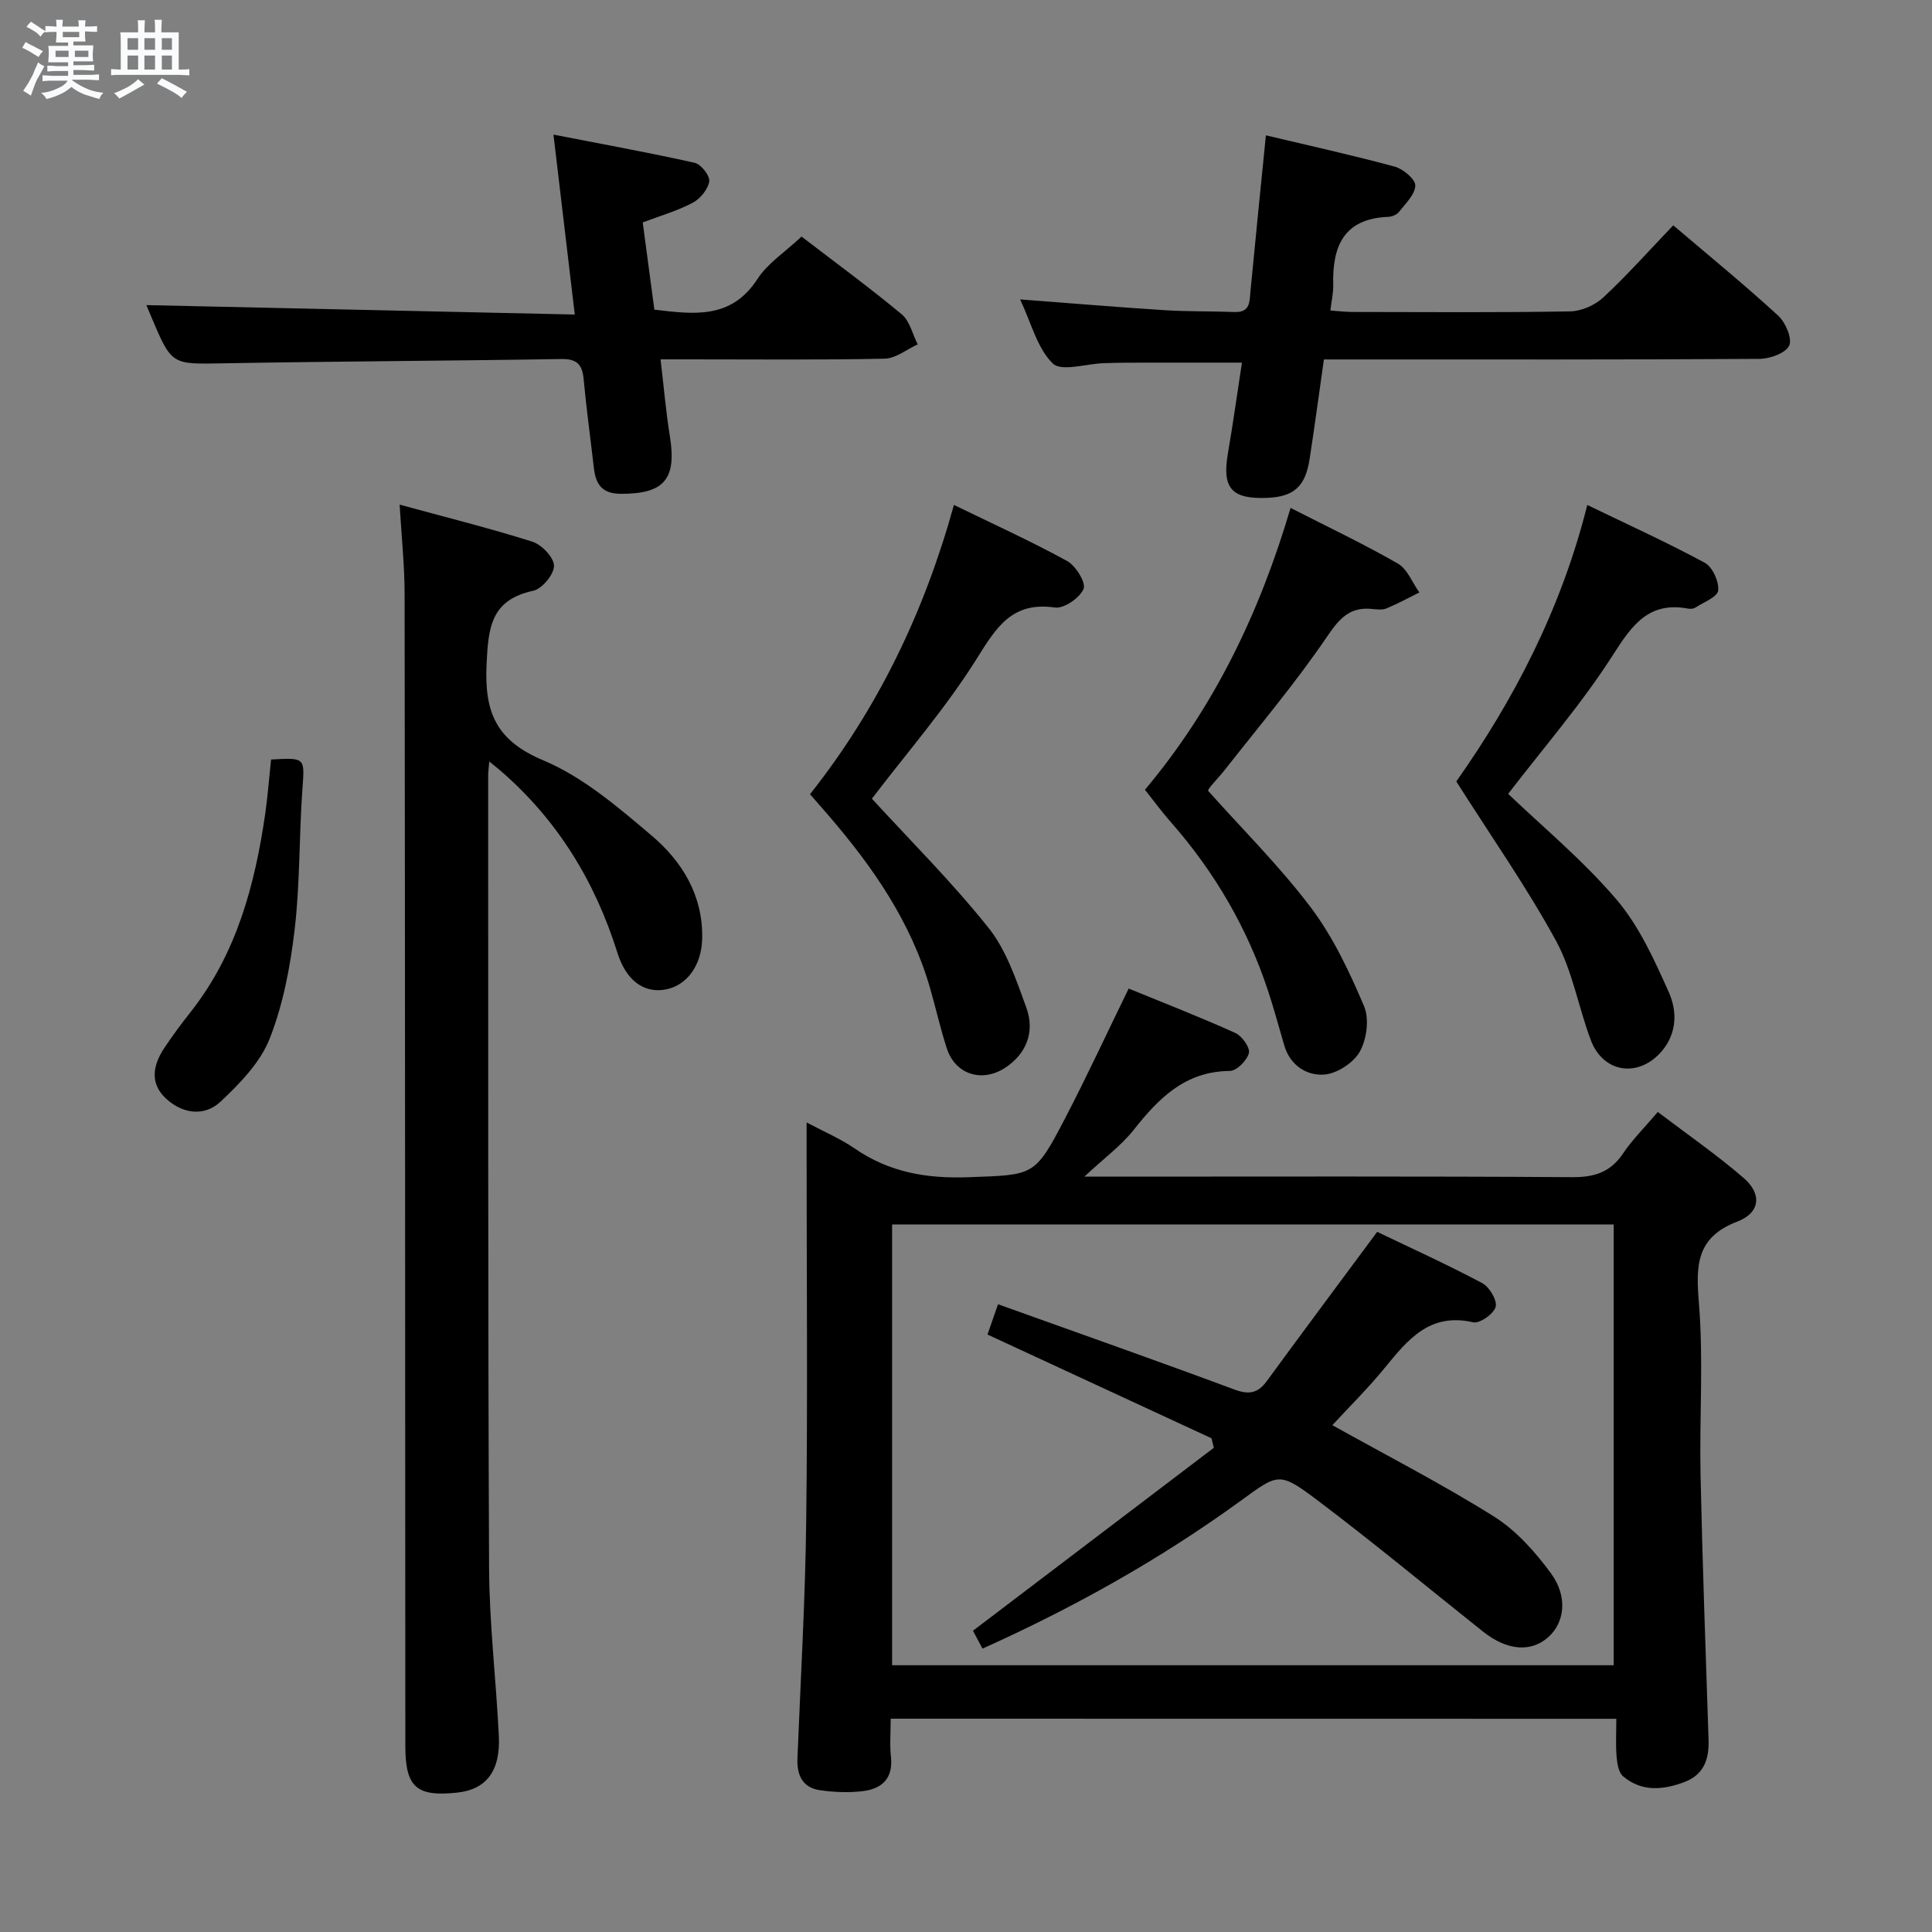 <svg enable-background="new 0 0 400 400" viewBox="0 0 400 400" xmlns="http://www.w3.org/2000/svg"><rect x="0" y="0" width="400" height="400" fill="#808080" stroke="none"/><path d="m6.8 9.5c.6.3 1.3.7 2.1 1.1-.4.4-.7.8-.9 1.2-.7-.4-1.3-.8-1.8-1.1s-1.1-.6-1.6-.8c.2-.4.5-.8.7-1.2.4.2.8.5 1.5.8zm.9 6.9c-.3.6-.5 1.1-.7 1.7s-.4 1.1-.6 1.7c-.6-.4-1.1-.7-1.6-1 .7-1 1.2-1.8 1.5-2.4.3-.5.6-1.1.8-1.7.3-.6.5-1.2.8-1.8.3.3.8.6 1.3.8-.7 1.3-1.2 2.2-1.5 2.7zm.1-11c.4.3 1 .7 1.7 1.1-.5.2-.8.6-1.1 1.1-.5-.6-1-1-1.4-1.2s-.9-.6-1.5-.8c.2-.4.5-.7.9-1.1.5.3.9.6 1.4.9zm10.5 13.1c1 .4 2 .6 3.1.7-.4.4-.7.8-.8 1.3-.9-.2-1.9-.6-3-.9-1-.4-2-.9-2.8-1.6-.5.4-1.1.9-1.9 1.3s-1.9.9-3.3 1.2c-.1-.3-.5-.8-1.1-1.3 1 0 2.1-.3 3.2-.8 1.2-.5 1.9-1 2.3-1.7h-3.2c-.4 0-1 0-2 .1v-1.2c1 0 1.7.1 2 .1h3.3v-1h-2.3c-.2 0-.9 0-2 .1v-1.2c1.2 0 1.9.1 2 .1h2.3v-.8h-4.1c0-.7.1-1.2.1-1.6 0-.5 0-1.1-.1-1.8h4.1v-.7h-2.5c0-.6.1-1.1.1-1.6v-.6h-.5c-.4 0-1 0-1.8.1v-1.3c1.2 0 1.9.1 2.1.1h.2c0-.3 0-.8-.1-1.4h1.4c0 .6-.1 1-.1 1.4h3.4c0-.4 0-.8-.1-1.3h1.5c0 .4-.1.9-.1 1.3.7 0 1.5 0 2.5-.1v1.2c-1 0-1.8-.1-2.5-.1v.6c0 .3 0 .8.1 1.5h-2.5v.8h4.1c0 .7-.1 1.3-.1 1.8s0 1 .1 1.5h-4.1v.8h1.4c.8 0 1.8 0 2.9-.1v1.2c-1 0-1.9-.1-2.8-.1h-1.5v1h3.2c.3 0 1 0 2.1-.1v1.2c-1.1 0-1.8-.1-2.1-.1h-3.4l-.1.1c1.4 1 2.4 1.5 3.4 1.9zm-4.1-6.7v-1.3h-2.7v1.3zm2.2-4.1v-1.1h-3.4v1.1zm1.9 4.1v-1.3h-2.8v1.3z" fill="#fafbfc"/><path d="m37 6.7v2.3 5.4c1 0 1.8 0 2.2-.1v1.3c-.6 0-1.5-.1-2.5-.1h-11.9c-.7 0-1.3 0-1.8.1v-1.3c.5 0 1.1.1 2 .1v-5.2c0-1 0-1.8-.1-2.5h3.7c0-1.3 0-2.1-.1-2.5h1.5c0 .4-.1 1.3-.1 2.5h2.2c0-1.2 0-2.1-.1-2.6h1.5c0 .4-.1 1.3-.1 2.6zm-12.3 13.7c-.3-.4-.7-.8-1.1-1.1 1.1-.4 2.1-.9 2.9-1.3.8-.5 1.5-1 2.1-1.6.4.4.9.8 1.3 1.1-2.5 1.4-4.2 2.4-5.2 2.9zm3.9-10.1v-2.4h-2.2v2.4zm0 4.1v-2.9h-2.2v2.9zm3.5-4.1v-2.4h-2.2v2.4zm0 4.1v-2.9h-2.2v2.9zm.4 2.9 1-1.1c.6.3 1.4.7 2.5 1.3s2 1.1 2.7 1.5c-.4.4-.8.8-1.1 1.3-.8-.8-2.5-1.7-5.1-3zm3.1-7v-2.4h-2.1v2.4zm0 4.1v-2.9h-2.1v2.9z" fill="#fafbfc"/><g fill="#000001"><path d="m184.41 355.84c0 2.93-.22 5.43.05 7.88.49 4.47-1.86 6.63-5.79 7.11-2.93.36-5.99.23-8.92-.19-3.56-.51-4.79-3.09-4.65-6.54.66-16.45 1.62-32.89 1.82-49.35.31-25.32.08-50.64.08-75.96 0-1.82 0-3.64 0-6.4 3.72 1.98 7.04 3.38 9.94 5.38 7.17 4.96 14.96 6.28 23.58 5.96 13.53-.51 13.68-.07 19.95-12.11 4.52-8.68 8.63-17.57 13.21-26.95 7.25 2.97 14.76 5.89 22.09 9.2 1.37.62 3.09 3.04 2.8 4.16-.4 1.53-2.54 3.69-3.95 3.7-9.23.07-14.7 5.62-19.9 12.2-2.61 3.29-6.13 5.86-10.22 9.68h6.53c31.49 0 62.97-.1 94.46.11 4.61.03 7.92-1.01 10.53-4.89 1.92-2.86 4.43-5.33 7.21-8.61 6.05 4.6 12.18 8.83 17.79 13.68 3.83 3.31 3.4 7.21-1.32 9.01-8.63 3.3-8.59 9.19-7.95 16.98.95 11.75.08 23.64.33 35.46.39 18.29 1.06 36.58 1.66 54.87.13 4.02-.98 7.22-5.02 8.74-4.42 1.66-8.85 2.06-12.69-1.21-.93-.8-1.21-2.64-1.33-4.04-.21-2.46-.06-4.95-.06-7.85-50.13-.02-99.81-.02-150.23-.02zm149.69-11.07c0-30.67 0-61 0-91.26-50.04 0-99.59 0-149.4 0v91.26z"/><path d="m82.74 104.48c9.69 2.65 18.68 4.88 27.5 7.68 1.93.62 4.46 3.27 4.46 4.99 0 1.78-2.46 4.76-4.3 5.16-8.72 1.89-9.3 7.49-9.66 15.18-.47 9.97 1.93 15.82 11.8 19.96 8.22 3.46 15.46 9.69 22.4 15.57 6.32 5.35 10.62 12.41 10.44 21.25-.11 5.78-3.34 9.98-7.92 10.65-4.2.62-7.83-1.91-9.63-7.65-4.64-14.81-12.42-27.51-24.2-37.7-.57-.49-1.17-.96-2.33-1.91-.12 1.45-.24 2.21-.23 2.97.03 54.65-.06 109.29.19 163.94.05 11.62 1.45 23.22 2.02 34.84.36 7.27-2.61 11.08-8.61 11.73-8.48.91-10.75-1.13-10.75-9.7-.04-79.47-.05-158.94-.15-238.41 0-5.93-.64-11.86-1.03-18.55z"/><path d="m211.2 61.99c10.75.81 20.32 1.62 29.91 2.23 4.81.31 9.64.19 14.46.38 3.3.13 3.12-2.11 3.33-4.33 1.01-10.58 2.08-21.16 3.19-32.25 9.09 2.16 17.94 4.11 26.67 6.48 1.74.47 4.29 2.6 4.26 3.91-.04 1.86-2.04 3.75-3.39 5.48-.45.58-1.46.98-2.23 1.01-9.23.36-11.59 6.15-11.37 14.12.04 1.61-.35 3.23-.59 5.27 1.73.12 3.17.3 4.61.3 15 .02 30 .14 45-.12 2.34-.04 5.15-1.26 6.88-2.87 4.98-4.64 9.52-9.75 14.5-14.95 7.43 6.32 14.75 12.31 21.72 18.7 1.53 1.4 2.96 4.77 2.28 6.21-.75 1.57-4 2.73-6.16 2.74-27.83.18-55.67.12-83.5.12-1.99 0-3.98 0-6.67 0-.99 6.97-1.91 13.81-2.96 20.62-.88 5.73-3.29 7.83-8.86 8.04-7.35.28-9.29-2.04-8.05-9.25 1.07-6.19 1.93-12.41 2.9-18.75-8.23 0-15.97-.01-23.7.01-1.67 0-3.33.05-5 .11-3.6.12-8.69 1.79-10.47.05-3.2-3.13-4.41-8.29-6.76-13.26z"/><path d="m165.95 48.98c6.85 5.26 13.97 10.47 20.74 16.09 1.67 1.39 2.24 4.12 3.31 6.23-2.27 1.03-4.53 2.91-6.82 2.96-13.48.28-26.97.14-40.46.14-1.79 0-3.58 0-5.96 0 .68 5.74 1.11 10.86 1.93 15.91 1.44 8.92-1.2 11.95-10.13 11.93-4-.01-5.23-2.04-5.61-5.4-.7-6.1-1.54-12.19-2.11-18.31-.28-3.05-1.38-4.26-4.66-4.2-23.29.39-46.59.47-69.89.89-10.72.19-10.72.45-14.94-9.56-.44-1.05-.88-2.11-1.04-2.49 29.35.64 58.76 1.29 88.69 1.95-1.51-12.72-2.86-24.19-4.41-37.25 10.32 2.01 19.82 3.73 29.24 5.84 1.31.29 3.19 2.69 3.01 3.84-.26 1.65-1.86 3.6-3.42 4.43-3.18 1.68-6.72 2.69-10.35 4.07.82 6.11 1.6 11.99 2.41 18.06 8.18.97 15.91 2.04 21.35-6.36 2.1-3.25 5.69-5.54 9.12-8.77z"/><path d="m180.52 165.36c7.76 8.48 16.49 17.16 24.12 26.71 3.71 4.64 5.75 10.79 7.84 16.51 1.9 5.2-.12 9.75-4.45 12.54-4.78 3.08-10.28 1.3-12.01-4.08-1.32-4.1-2.27-8.32-3.46-12.46-3.95-13.73-11.87-25.13-21.05-35.78-1.18-1.38-2.39-2.74-3.81-4.36 14.04-17.74 23.64-37.64 29.8-59.9 8.13 3.96 15.95 7.5 23.45 11.62 1.79.98 3.93 4.5 3.39 5.77-.8 1.87-4.06 4.12-5.94 3.85-8.79-1.26-12.03 3.96-16.1 10.47-6.45 10.33-14.56 19.62-21.78 29.11z"/><path d="m237.05 163.51c14.41-17.16 23.78-36.79 30.15-58.35 7.8 3.98 15.16 7.47 22.21 11.52 1.98 1.14 2.99 3.94 4.45 5.98-2.26 1.12-4.47 2.34-6.8 3.3-.86.36-1.99.22-2.97.12-4.54-.47-6.69 1.83-9.24 5.59-6.51 9.58-14.01 18.49-21.18 27.61-1.63 2.07-3.56 3.91-3.55 4.44 7.17 8.04 14.87 15.67 21.33 24.24 4.59 6.1 7.95 13.27 10.96 20.35 1.12 2.63.56 6.84-.87 9.41-1.3 2.33-4.76 4.58-7.41 4.76-3.59.25-7.02-1.89-8.23-6.02-1.12-3.81-2.15-7.66-3.4-11.43-4.29-12.94-11.03-24.49-20.02-34.74-1.87-2.1-3.52-4.38-5.43-6.78z"/><path d="m301.51 161.79c11.73-16.62 21.67-35.46 27.12-57.24 8.43 4.08 16.53 7.75 24.33 11.97 1.6.86 2.96 3.89 2.77 5.74-.14 1.34-3.02 2.42-4.73 3.54-.38.25-.99.29-1.46.21-8.15-1.53-11.61 3.35-15.59 9.58-6.46 10.12-14.42 19.27-21.7 28.77 7.04 6.74 15.41 13.67 22.37 21.81 4.72 5.51 7.88 12.53 10.89 19.26 1.73 3.87 1.75 8.47-1.49 12.24-4.75 5.53-12.08 4.52-14.65-2.3-2.58-6.81-3.78-14.3-7.22-20.6-6-11-13.25-21.33-20.64-32.98z"/><path d="m56.12 157.25c7.2-.4 6.96-.41 6.48 6.31-.69 9.6-.47 19.29-1.59 28.83-.9 7.68-2.37 15.52-5.18 22.66-1.95 4.94-6.17 9.28-10.17 13.04-3.36 3.14-7.87 2.54-11.31-.66-3.39-3.15-2.68-6.89-.38-10.38 1.73-2.63 3.63-5.16 5.58-7.63 9.45-12.04 13.22-26.21 15.37-40.98.51-3.6.78-7.23 1.2-11.19z"/><path d="m203.42 341.33c-.85-1.59-1.61-3-1.98-3.7 16.86-12.81 33.36-25.34 49.87-37.88-.16-.66-.32-1.31-.48-1.97-15.4-7.13-30.79-14.26-46.38-21.48.66-1.9 1.3-3.74 2.18-6.27 16.5 5.92 32.75 11.64 48.9 17.64 3.01 1.12 4.86.83 6.73-1.71 7.44-10.17 14.98-20.27 22.87-30.92 6.93 3.33 14.45 6.74 21.74 10.61 1.49.79 3.14 3.56 2.79 4.91-.37 1.45-3.32 3.52-4.65 3.21-9.02-2.08-13.56 3.62-18.36 9.49-3.46 4.23-7.37 8.08-10.8 11.81 11.23 6.27 22.61 12.11 33.4 18.87 4.63 2.9 8.59 7.34 11.86 11.8 3.56 4.87 2.8 10.22-.54 13.2-3.61 3.22-8.56 2.82-13.57-1.17-11.44-9.1-22.68-18.45-34.35-27.24-7.88-5.93-8.04-5.43-15.87.26-16.6 12.05-34.38 22-53.36 30.54z"/></g></svg>